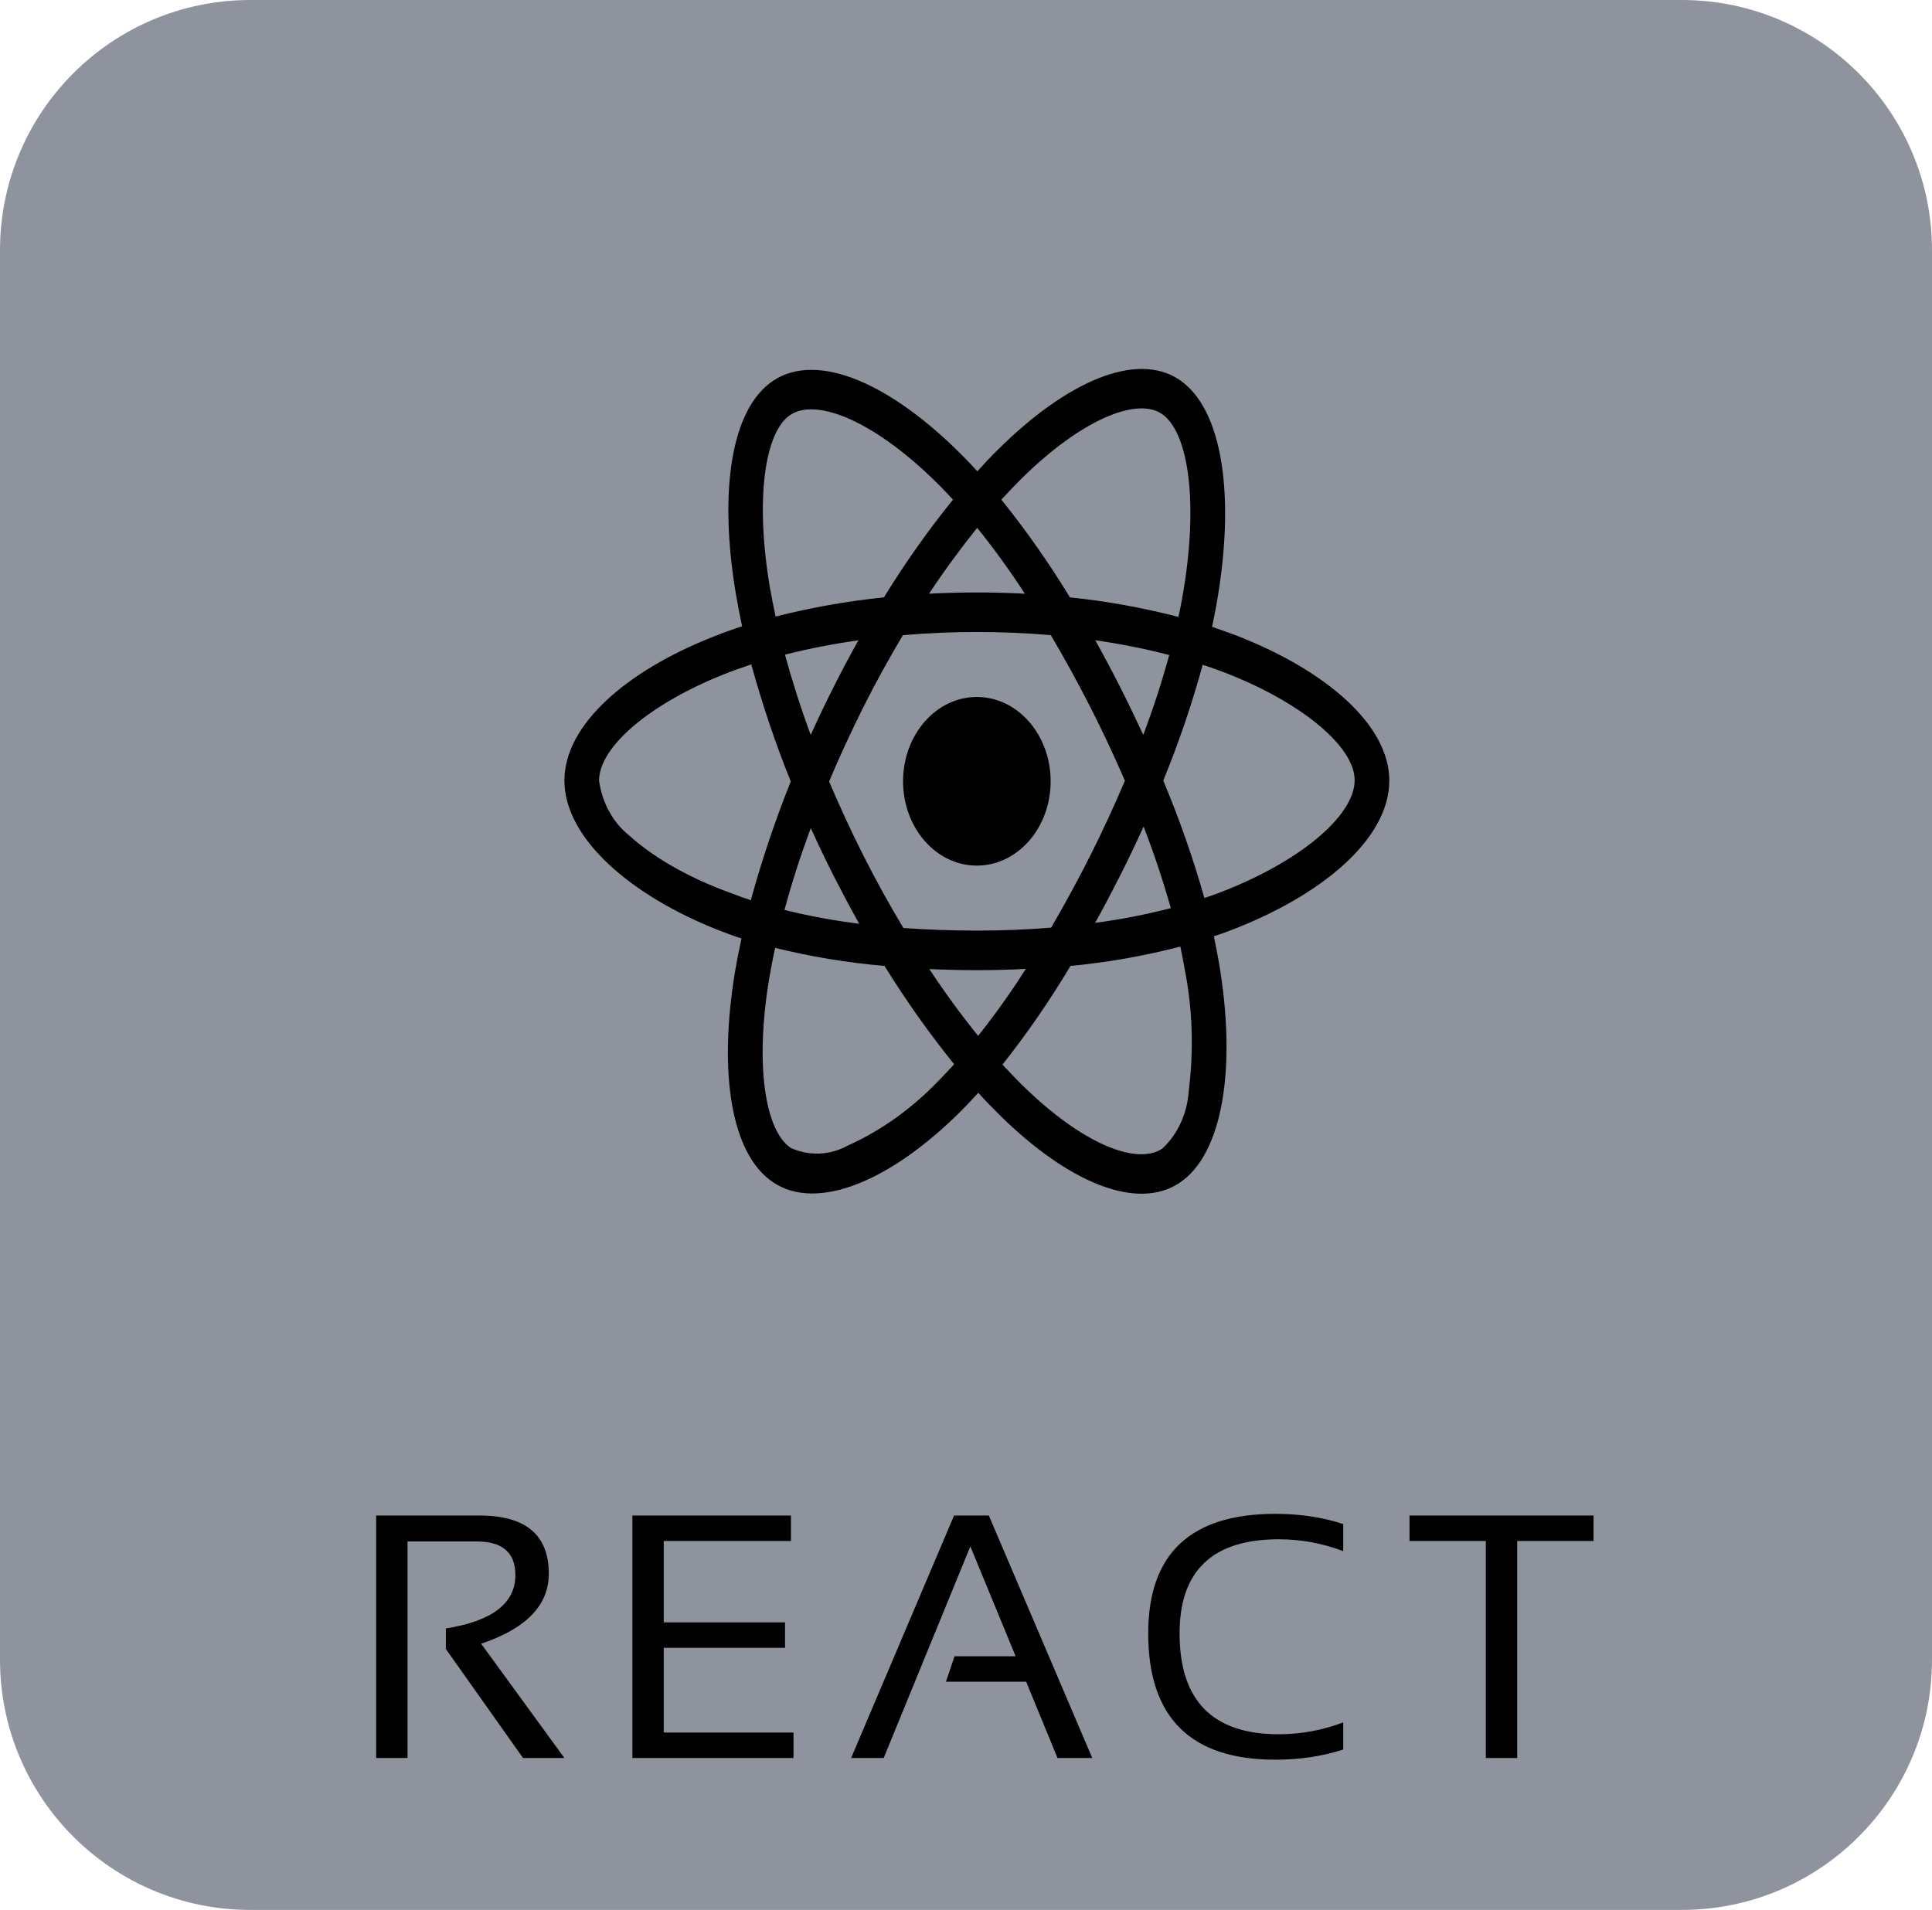 <svg width="89" height="88" viewBox="0 0 89 88" fill="none" xmlns="http://www.w3.org/2000/svg">
<path d="M77.471 0H11.529C5.162 0 0 5.162 0 11.529V76.471C0 82.838 5.162 88 11.529 88H77.471C83.838 88 89 82.838 89 76.471V11.529C89 5.162 83.838 0 77.471 0Z" fill="#8F939E"/>
<path d="M17.328 81V69.828H22.094C24.219 69.828 25.281 70.721 25.281 72.508C25.281 73.961 24.242 75.037 22.164 75.734L26 81H24.094L20.539 75.977V75.031C22.674 74.693 23.742 73.872 23.742 72.57C23.742 71.539 23.148 71.023 21.961 71.023H18.773V81H17.328ZM36.436 69.828V71H30.577V74.75H36.163V75.922H30.577V79.828H36.553V81H29.131V69.828H36.436ZM40.708 81H39.208L43.95 69.828H45.552L50.317 81H48.716L47.27 77.484H43.575L43.973 76.312H46.786L44.7 71.25L40.708 81ZM61.878 80.609C60.915 80.922 59.873 81.078 58.753 81.078C54.847 81.078 52.894 79.138 52.894 75.258C52.894 71.586 54.847 69.75 58.753 69.75C59.873 69.75 60.915 69.906 61.878 70.219V71.469C60.915 71.104 59.925 70.922 58.909 70.922C55.862 70.922 54.339 72.367 54.339 75.258C54.339 78.357 55.862 79.906 58.909 79.906C59.925 79.906 60.915 79.724 61.878 79.359V80.609ZM73.408 69.828V71H69.892V81H68.447V71H64.931V69.828H73.408Z" fill="black"/>
<path d="M57.038 29.314C56.638 29.162 56.237 29.017 55.836 28.882C55.903 28.568 55.962 28.254 56.022 27.94C56.934 22.885 56.333 18.823 54.307 17.482C52.355 16.202 49.171 17.533 45.95 20.739C45.631 21.053 45.319 21.384 45.022 21.715C44.822 21.494 44.614 21.274 44.406 21.062C41.029 17.635 37.645 16.193 35.619 17.542C33.674 18.831 33.095 22.656 33.912 27.44C33.993 27.915 34.082 28.381 34.186 28.856C33.711 29.009 33.244 29.179 32.806 29.357C28.843 30.926 26 33.403 26 35.964C26 38.61 29.028 41.265 33.147 42.877C33.481 43.004 33.815 43.131 34.157 43.241C34.045 43.75 33.949 44.251 33.86 44.768C33.081 49.475 33.689 53.207 35.634 54.488C37.638 55.811 41.007 54.454 44.288 51.172C44.547 50.909 44.807 50.637 45.067 50.349C45.393 50.714 45.735 51.061 46.076 51.401C49.253 54.522 52.392 55.786 54.329 54.505C56.333 53.182 56.986 49.17 56.14 44.285C56.073 43.911 55.999 43.53 55.918 43.139C56.155 43.063 56.385 42.978 56.615 42.894C60.898 41.273 64 38.653 64 35.964C64 33.394 61.076 30.9 57.038 29.314ZM46.996 22.113C49.757 19.365 52.333 18.288 53.505 19.06C54.76 19.883 55.242 23.207 54.456 27.576C54.404 27.864 54.352 28.144 54.285 28.424C52.637 28 50.967 27.694 49.29 27.525C48.325 25.947 47.271 24.437 46.128 23.021C46.418 22.707 46.7 22.41 46.996 22.113ZM38.409 40.366C38.788 41.104 39.174 41.842 39.582 42.563C38.424 42.419 37.274 42.206 36.138 41.927C36.465 40.705 36.873 39.441 37.348 38.152C37.69 38.899 38.038 39.637 38.409 40.366ZM36.16 30.163C37.229 29.891 38.365 29.671 39.545 29.501C39.152 30.205 38.766 30.926 38.402 31.655C38.038 32.376 37.682 33.114 37.348 33.861C36.88 32.597 36.487 31.358 36.16 30.163ZM38.194 36.006C38.684 34.836 39.218 33.691 39.782 32.563C40.346 31.435 40.955 30.341 41.593 29.264C42.707 29.17 43.842 29.119 45 29.119C46.158 29.119 47.301 29.17 48.407 29.264C49.038 30.332 49.639 31.426 50.21 32.546C50.782 33.666 51.316 34.81 51.821 35.972C51.323 37.143 50.789 38.297 50.218 39.433C49.654 40.561 49.052 41.655 48.422 42.741C47.316 42.834 46.165 42.877 45 42.877C43.835 42.877 42.707 42.834 41.616 42.758C40.97 41.681 40.361 40.578 39.79 39.45C39.218 38.322 38.691 37.177 38.194 36.006ZM51.598 40.349C51.977 39.603 52.333 38.848 52.682 38.084C53.157 39.314 53.572 40.561 53.936 41.842C52.785 42.139 51.62 42.368 50.448 42.52C50.848 41.808 51.227 41.078 51.598 40.349ZM52.667 33.861C52.318 33.114 51.962 32.368 51.591 31.638C51.227 30.917 50.848 30.205 50.455 29.501C51.65 29.671 52.793 29.9 53.862 30.18C53.52 31.435 53.12 32.656 52.667 33.861ZM45.015 24.319C45.794 25.286 46.529 26.303 47.212 27.355C45.742 27.279 44.265 27.279 42.796 27.355C43.523 26.261 44.273 25.243 45.015 24.319ZM36.406 19.119C37.652 18.288 40.421 19.476 43.337 22.427C43.523 22.614 43.709 22.817 43.902 23.021C42.751 24.437 41.69 25.947 40.718 27.525C39.04 27.694 37.378 27.991 35.73 28.407C35.634 27.974 35.552 27.533 35.47 27.092C34.773 22.987 35.233 19.891 36.406 19.119ZM34.587 41.477C34.275 41.375 33.971 41.265 33.667 41.146C32.086 40.578 30.29 39.679 28.991 38.5C28.241 37.906 27.737 36.99 27.596 35.964C27.596 34.412 29.941 32.427 33.325 31.078C33.748 30.909 34.179 30.756 34.609 30.612C35.114 32.453 35.723 34.259 36.428 36.006C35.715 37.779 35.099 39.611 34.587 41.477ZM43.241 49.789C42.016 51.07 40.599 52.088 39.055 52.783C38.231 53.233 37.281 53.275 36.435 52.894C35.255 52.113 34.765 49.119 35.433 45.09C35.515 44.615 35.604 44.14 35.708 43.674C37.37 44.081 39.048 44.361 40.747 44.505C41.727 46.091 42.803 47.609 43.953 49.034C43.716 49.297 43.478 49.552 43.241 49.789ZM45.059 47.728C44.302 46.795 43.545 45.76 42.81 44.649C43.523 44.683 44.258 44.7 45 44.7C45.764 44.7 46.514 44.683 47.256 44.641C46.573 45.718 45.839 46.744 45.059 47.728ZM54.76 50.273C54.693 51.307 54.248 52.274 53.535 52.927C52.355 53.708 49.839 52.69 47.123 50.027C46.811 49.721 46.499 49.391 46.18 49.051C47.316 47.618 48.362 46.1 49.312 44.505C51.012 44.344 52.704 44.047 54.374 43.614C54.448 43.962 54.515 44.31 54.574 44.649C54.938 46.481 54.997 48.39 54.76 50.273ZM56.111 41.155C55.903 41.231 55.695 41.307 55.48 41.375C54.96 39.526 54.322 37.72 53.587 35.964C54.3 34.234 54.901 32.453 55.406 30.629C55.791 30.756 56.163 30.892 56.519 31.028C59.977 32.385 62.404 34.403 62.404 35.947C62.404 37.609 59.814 39.755 56.111 41.155ZM45 39.883C46.878 39.883 48.399 38.144 48.399 35.998C48.399 33.852 46.878 32.113 45 32.113C43.122 32.113 41.601 33.852 41.601 35.998C41.601 38.144 43.122 39.883 45 39.883Z" fill="black"/>
</svg>
